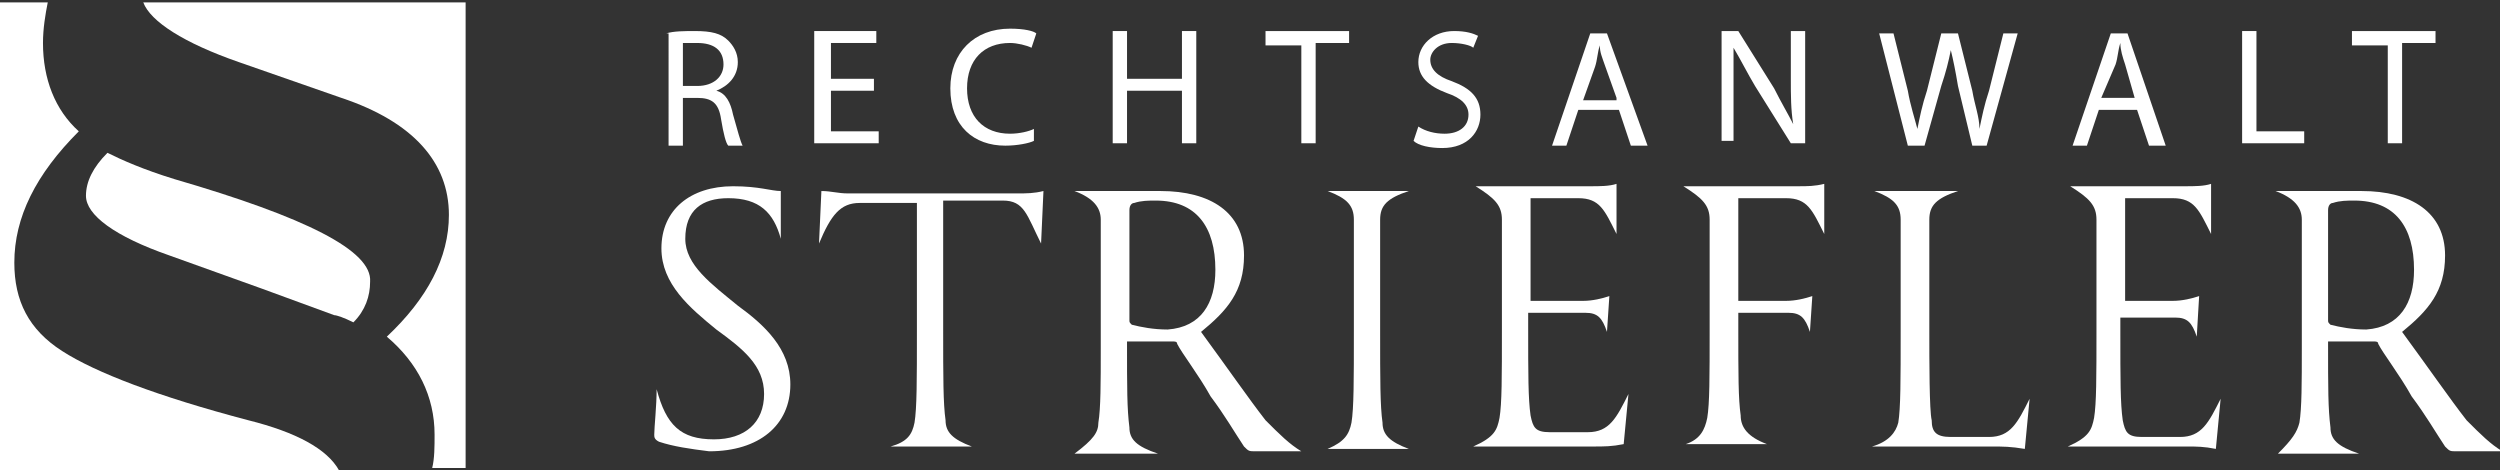 <?xml version="1.0" encoding="utf-8"?>
<!-- Generator: Adobe Illustrator 27.9.0, SVG Export Plug-In . SVG Version: 6.00 Build 0)  -->
<svg version="1.1" id="Ebene_1" xmlns="http://www.w3.org/2000/svg" xmlns:xlink="http://www.w3.org/1999/xlink" x="0px" y="0px"
	 width="104.7px" height="19.7px" viewBox="0 0 104.7 19.7" style="enable-background:new 0 0 104.7 19.7;" xml:space="preserve">
<rect x="0" y="0" width="104.7" height="19.7" fill="#333333" stroke="none"/>
<style type="text/css">
	.st0{fill:#FFFFFF;}
</style>
<g>
	<g>
		<g>
			<path class="st0" d="M7.3,7.5C6,7.1,5.1,6.7,4.5,6.4C3.9,7,3.6,7.6,3.6,8.2c0,0.8,1.2,1.7,3.5,2.5l3.9,1.4l3,1.1
				c0.1,0,0.4,0.1,0.8,0.3c0.5-0.5,0.7-1.1,0.7-1.7C15.6,10.5,12.8,9.1,7.3,7.5z"/>
			<path class="st0" d="M6,0.1C6.3,0.9,7.7,1.8,10,2.6l4.3,1.5c3,1,4.5,2.7,4.5,4.9c0,1.8-0.9,3.5-2.6,5.1c1.3,1.1,2,2.5,2,4.1
				c0,0.5,0,1-0.1,1.4h1.4V0.1H6z"/>
			<path class="st0" d="M10.4,17.6c-3.8-1-6.4-2-7.8-2.9s-2-2.1-2-3.7c0-1.9,0.9-3.7,2.7-5.5c-1-0.9-1.5-2.2-1.5-3.7
				c0-0.6,0.1-1.2,0.2-1.7h-2.2v19.6h14.4C13.7,18.8,12.4,18.1,10.4,17.6z"/>
		</g>
	</g>
	<g>
		<path class="st0" d="M27.6,18.5c-0.2-0.1-0.2-0.2-0.2-0.3c0-0.3,0.1-1.2,0.1-1.9c0.4,1.5,1,2.1,2.4,2.1c1.3,0,2.1-0.7,2.1-1.9
			c0-1.2-0.9-1.9-2-2.7c-1.1-0.9-2.3-1.9-2.3-3.4c0-1.6,1.2-2.6,3-2.6c1.1,0,1.6,0.2,2,0.2v2c-0.3-1.1-0.9-1.7-2.2-1.7
			c-1.1,0-1.8,0.5-1.8,1.7c0,1.1,1.1,1.9,2.2,2.8c1.1,0.8,2.2,1.8,2.2,3.3c0,1.7-1.3,2.8-3.4,2.8C28.9,18.8,28.2,18.7,27.6,18.5z"/>
	</g>
	<g>
		<path class="st0" d="M38.3,17.7c0.1-0.6,0.1-1.8,0.1-3.8c0-1.6,0-3.8,0-5.4h-2.4c-0.8,0-1.2,0.5-1.7,1.7l0.1-2.2
			c0.4,0,0.7,0.1,1.1,0.1h7.1c0.4,0,0.7,0,1.1-0.1l-0.1,2.2C43,9,42.9,8.4,42,8.4h-2.5v5.4c0,2,0,3.1,0.1,3.8c0,0.5,0.3,0.8,1.1,1.1
			h-3.4C38,18.5,38.2,18.2,38.3,17.7z"/>
	</g>
	<g>
		<path class="st0" d="M46,17.7c0.1-0.6,0.1-1.7,0.1-3.1v-2.5c0-1.2,0-2,0-2.9c0-0.5-0.3-0.9-1.1-1.2h1.6c0.6,0,1.3,0,2,0
			c2.1,0,3.5,0.9,3.5,2.7c0,1.5-0.7,2.3-1.8,3.2c1.1,1.5,2,2.8,2.7,3.7c0.6,0.6,1,1,1.5,1.3h-1.9c-0.3,0-0.3,0-0.5-0.2
			c-0.4-0.6-0.8-1.3-1.4-2.1c-0.5-0.9-1.2-1.8-1.4-2.2c0-0.1-0.1-0.1-0.2-0.1l-1.9,0c0,2,0,2.8,0.1,3.6c0,0.5,0.3,0.8,1.2,1.1H45
			C45.8,18.4,46,18.1,46,17.7z M50.9,11.3c0-1.8-0.8-2.9-2.5-2.9c-0.3,0-0.6,0-0.9,0.1c-0.1,0-0.2,0.1-0.2,0.3v4.6
			c0,0.1,0,0.1,0.1,0.2c0.4,0.1,0.9,0.2,1.5,0.2C50.3,13.7,50.9,12.7,50.9,11.3z"/>
	</g>
	<g>
		<path class="st0" d="M56.6,17.7c0.1-0.6,0.1-1.8,0.1-3.8c0-1.7,0-3.1,0-4.7c0-0.6-0.3-0.9-1.1-1.2H59c-0.9,0.3-1.2,0.6-1.2,1.2
			v4.7c0,2,0,3.1,0.1,3.8c0,0.5,0.3,0.8,1.1,1.1h-3.4C56.3,18.5,56.5,18.2,56.6,17.7z"/>
	</g>
	<g>
		<path class="st0" d="M66.7,18.7h-5c0.9-0.4,1-0.7,1.1-1.2c0.1-0.6,0.1-1.7,0.1-3.7c0-1.7,0-2.9,0-4.6c0-0.6-0.3-0.9-1.1-1.4h4.8
			c0.4,0,0.8,0,1.1-0.1v2.1c-0.5-1-0.7-1.5-1.6-1.5h-2v4.3h2.2c0.4,0,0.8-0.1,1.1-0.2l-0.1,1.5c-0.2-0.6-0.4-0.8-0.9-0.8H64v0.6
			c0,2,0,3,0.1,3.7c0.1,0.5,0.2,0.7,0.8,0.7h1.6c0.9,0,1.2-0.6,1.7-1.6l-0.2,2.1C67.5,18.7,67.2,18.7,66.7,18.7z"/>
	</g>
	<g>
		<path class="st0" d="M71.5,17.5c0.1-0.6,0.1-1.7,0.1-3.7c0-1.7,0-2.9,0-4.6c0-0.6-0.3-0.9-1.1-1.4h4.8c0.4,0,0.7,0,1.1-0.1v2.1
			c-0.5-1-0.7-1.5-1.6-1.5h-2v4.3h2c0.4,0,0.8-0.1,1.1-0.2l-0.1,1.5c-0.2-0.6-0.4-0.8-0.9-0.8h-2.1v0.6c0,2,0,3,0.1,3.7
			c0,0.5,0.3,0.9,1.1,1.2h-3.4C71.2,18.4,71.4,18,71.5,17.5z"/>
	</g>
	<g>
		<path class="st0" d="M83.4,18.7h-5c0.7-0.2,1-0.6,1.1-1c0.1-0.6,0.1-1.8,0.1-3.8c0-1.7,0-3.1,0-4.7c0-0.6-0.3-0.9-1.1-1.2h3.5
			c-0.9,0.3-1.2,0.6-1.2,1.2v4.7c0,1.2,0,3.3,0.1,3.7c0,0.5,0.2,0.7,0.8,0.7h1.6c0.9,0,1.2-0.6,1.7-1.6l-0.2,2.1
			C84.2,18.7,83.9,18.7,83.4,18.7z"/>
	</g>
	<g>
		<path class="st0" d="M91.6,18.7h-5c0.9-0.4,1-0.7,1.1-1.2c0.1-0.6,0.1-1.7,0.1-3.7c0-1.7,0-2.9,0-4.6c0-0.6-0.3-0.9-1.1-1.4h4.8
			c0.4,0,0.8,0,1.1-0.1v2.1c-0.5-1-0.7-1.5-1.6-1.5h-2v4.3H91c0.4,0,0.8-0.1,1.1-0.2L92,14.1c-0.2-0.6-0.4-0.8-0.9-0.8h-2.3v0.6
			c0,2,0,3,0.1,3.7c0.1,0.5,0.2,0.7,0.8,0.7h1.6c0.9,0,1.2-0.6,1.7-1.6l-0.2,2.1C92.3,18.7,92,18.7,91.6,18.7z"/>
	</g>
	<g>
		<path class="st0" d="M96.3,17.7c0.1-0.6,0.1-1.7,0.1-3.1v-2.5c0-1.2,0-2,0-2.9c0-0.5-0.3-0.9-1.1-1.2h1.6c0.6,0,1.3,0,2,0
			c2.1,0,3.5,0.9,3.5,2.7c0,1.5-0.7,2.3-1.8,3.2c1.1,1.5,2,2.8,2.7,3.7c0.6,0.6,1,1,1.5,1.3h-1.9c-0.3,0-0.3,0-0.5-0.2
			c-0.4-0.6-0.8-1.3-1.4-2.1c-0.5-0.9-1.2-1.8-1.4-2.2c0-0.1-0.1-0.1-0.2-0.1l-1.9,0c0,2,0,2.8,0.1,3.6c0,0.5,0.3,0.8,1.2,1.1h-3.4
			C96,18.4,96.2,18.1,96.3,17.7z M101.1,11.3c0-1.8-0.8-2.9-2.5-2.9c-0.3,0-0.6,0-0.9,0.1c-0.1,0-0.2,0.1-0.2,0.3v4.6
			c0,0.1,0,0.1,0.1,0.2c0.4,0.1,0.9,0.2,1.5,0.2C100.5,13.7,101.1,12.7,101.1,11.3z"/>
	</g>
	<g>
		<path class="st0" d="M27.9,1.4c0.3-0.1,0.8-0.1,1.2-0.1c0.7,0,1.1,0.1,1.4,0.4c0.2,0.2,0.4,0.5,0.4,0.9c0,0.6-0.4,1-0.9,1.2v0
			c0.4,0.1,0.6,0.5,0.7,1c0.2,0.7,0.3,1.1,0.4,1.3h-0.6c-0.1-0.1-0.2-0.5-0.3-1.1c-0.1-0.7-0.4-0.9-1-0.9h-0.6v2h-0.6V1.4z
			 M28.6,3.6h0.6c0.7,0,1.1-0.4,1.1-0.9c0-0.6-0.4-0.9-1.1-0.9c-0.3,0-0.5,0-0.6,0V3.6z"/>
		<path class="st0" d="M36.6,3.8h-1.8v1.7h2v0.5h-2.7V1.3h2.6v0.5h-1.9v1.5h1.8V3.8z"/>
		<path class="st0" d="M43.3,5.9c-0.2,0.1-0.7,0.2-1.2,0.2c-1.3,0-2.3-0.8-2.3-2.4c0-1.5,1-2.5,2.5-2.5c0.6,0,1,0.1,1.1,0.2L43.2,2
			c-0.2-0.1-0.6-0.2-0.9-0.2c-1.1,0-1.8,0.7-1.8,1.9c0,1.2,0.7,1.9,1.8,1.9c0.4,0,0.8-0.1,1-0.2L43.3,5.9z"/>
		<path class="st0" d="M47.2,1.3v2h2.3v-2h0.6v4.7h-0.6V3.8h-2.3v2.2h-0.6V1.3H47.2z"/>
		<path class="st0" d="M54.5,1.9H53V1.3h3.5v0.5h-1.4v4.2h-0.6V1.9z"/>
		<path class="st0" d="M59.4,5.3c0.3,0.2,0.7,0.3,1.1,0.3c0.6,0,1-0.3,1-0.8c0-0.4-0.3-0.7-0.9-0.9c-0.8-0.3-1.2-0.7-1.2-1.3
			c0-0.7,0.6-1.3,1.5-1.3c0.5,0,0.8,0.1,1,0.2L61.7,2c-0.1-0.1-0.5-0.2-0.9-0.2c-0.6,0-0.9,0.4-0.9,0.7c0,0.4,0.3,0.7,0.9,0.9
			c0.8,0.3,1.2,0.7,1.2,1.4c0,0.7-0.5,1.4-1.6,1.4c-0.5,0-1-0.1-1.2-0.3L59.4,5.3z"/>
		<path class="st0" d="M66.1,4.6l-0.5,1.5H65l1.6-4.7h0.7L69,6.1h-0.7l-0.5-1.5H66.1z M67.7,4.1l-0.5-1.4C67.1,2.4,67,2.2,67,1.9h0
			c-0.1,0.3-0.1,0.6-0.2,0.9l-0.5,1.4H67.7z"/>
		<path class="st0" d="M72.1,6.1V1.3h0.7l1.5,2.4c0.3,0.6,0.6,1.1,0.8,1.5l0,0c-0.1-0.6-0.1-1.2-0.1-1.9v-2h0.6v4.7H75l-1.5-2.4
			c-0.3-0.5-0.6-1.1-0.9-1.6l0,0c0,0.6,0,1.2,0,1.9v2H72.1z"/>
		<path class="st0" d="M79.9,6.1l-1.2-4.7h0.6l0.6,2.4c0.1,0.6,0.3,1.2,0.4,1.6h0c0.1-0.5,0.2-1,0.4-1.6l0.6-2.4H82l0.6,2.4
			c0.1,0.6,0.3,1.1,0.3,1.6h0c0.1-0.5,0.2-1,0.4-1.6l0.6-2.4h0.6l-1.3,4.7h-0.6l-0.6-2.5c-0.1-0.6-0.2-1.1-0.3-1.5h0
			c-0.1,0.5-0.2,0.9-0.4,1.5l-0.7,2.5H79.9z"/>
		<path class="st0" d="M87.9,4.6l-0.5,1.5h-0.6l1.6-4.7h0.7l1.6,4.7h-0.7l-0.5-1.5H87.9z M89.4,4.1L89,2.7c-0.1-0.3-0.2-0.6-0.2-0.9
			h0c-0.1,0.3-0.1,0.6-0.2,0.9L88,4.1H89.4z"/>
		<path class="st0" d="M93.9,1.3h0.6v4.2h2v0.5h-2.6V1.3z"/>
		<path class="st0" d="M99.9,1.9h-1.4V1.3h3.5v0.5h-1.4v4.2h-0.6V1.9z"/>
	</g>
</g>
</svg>
